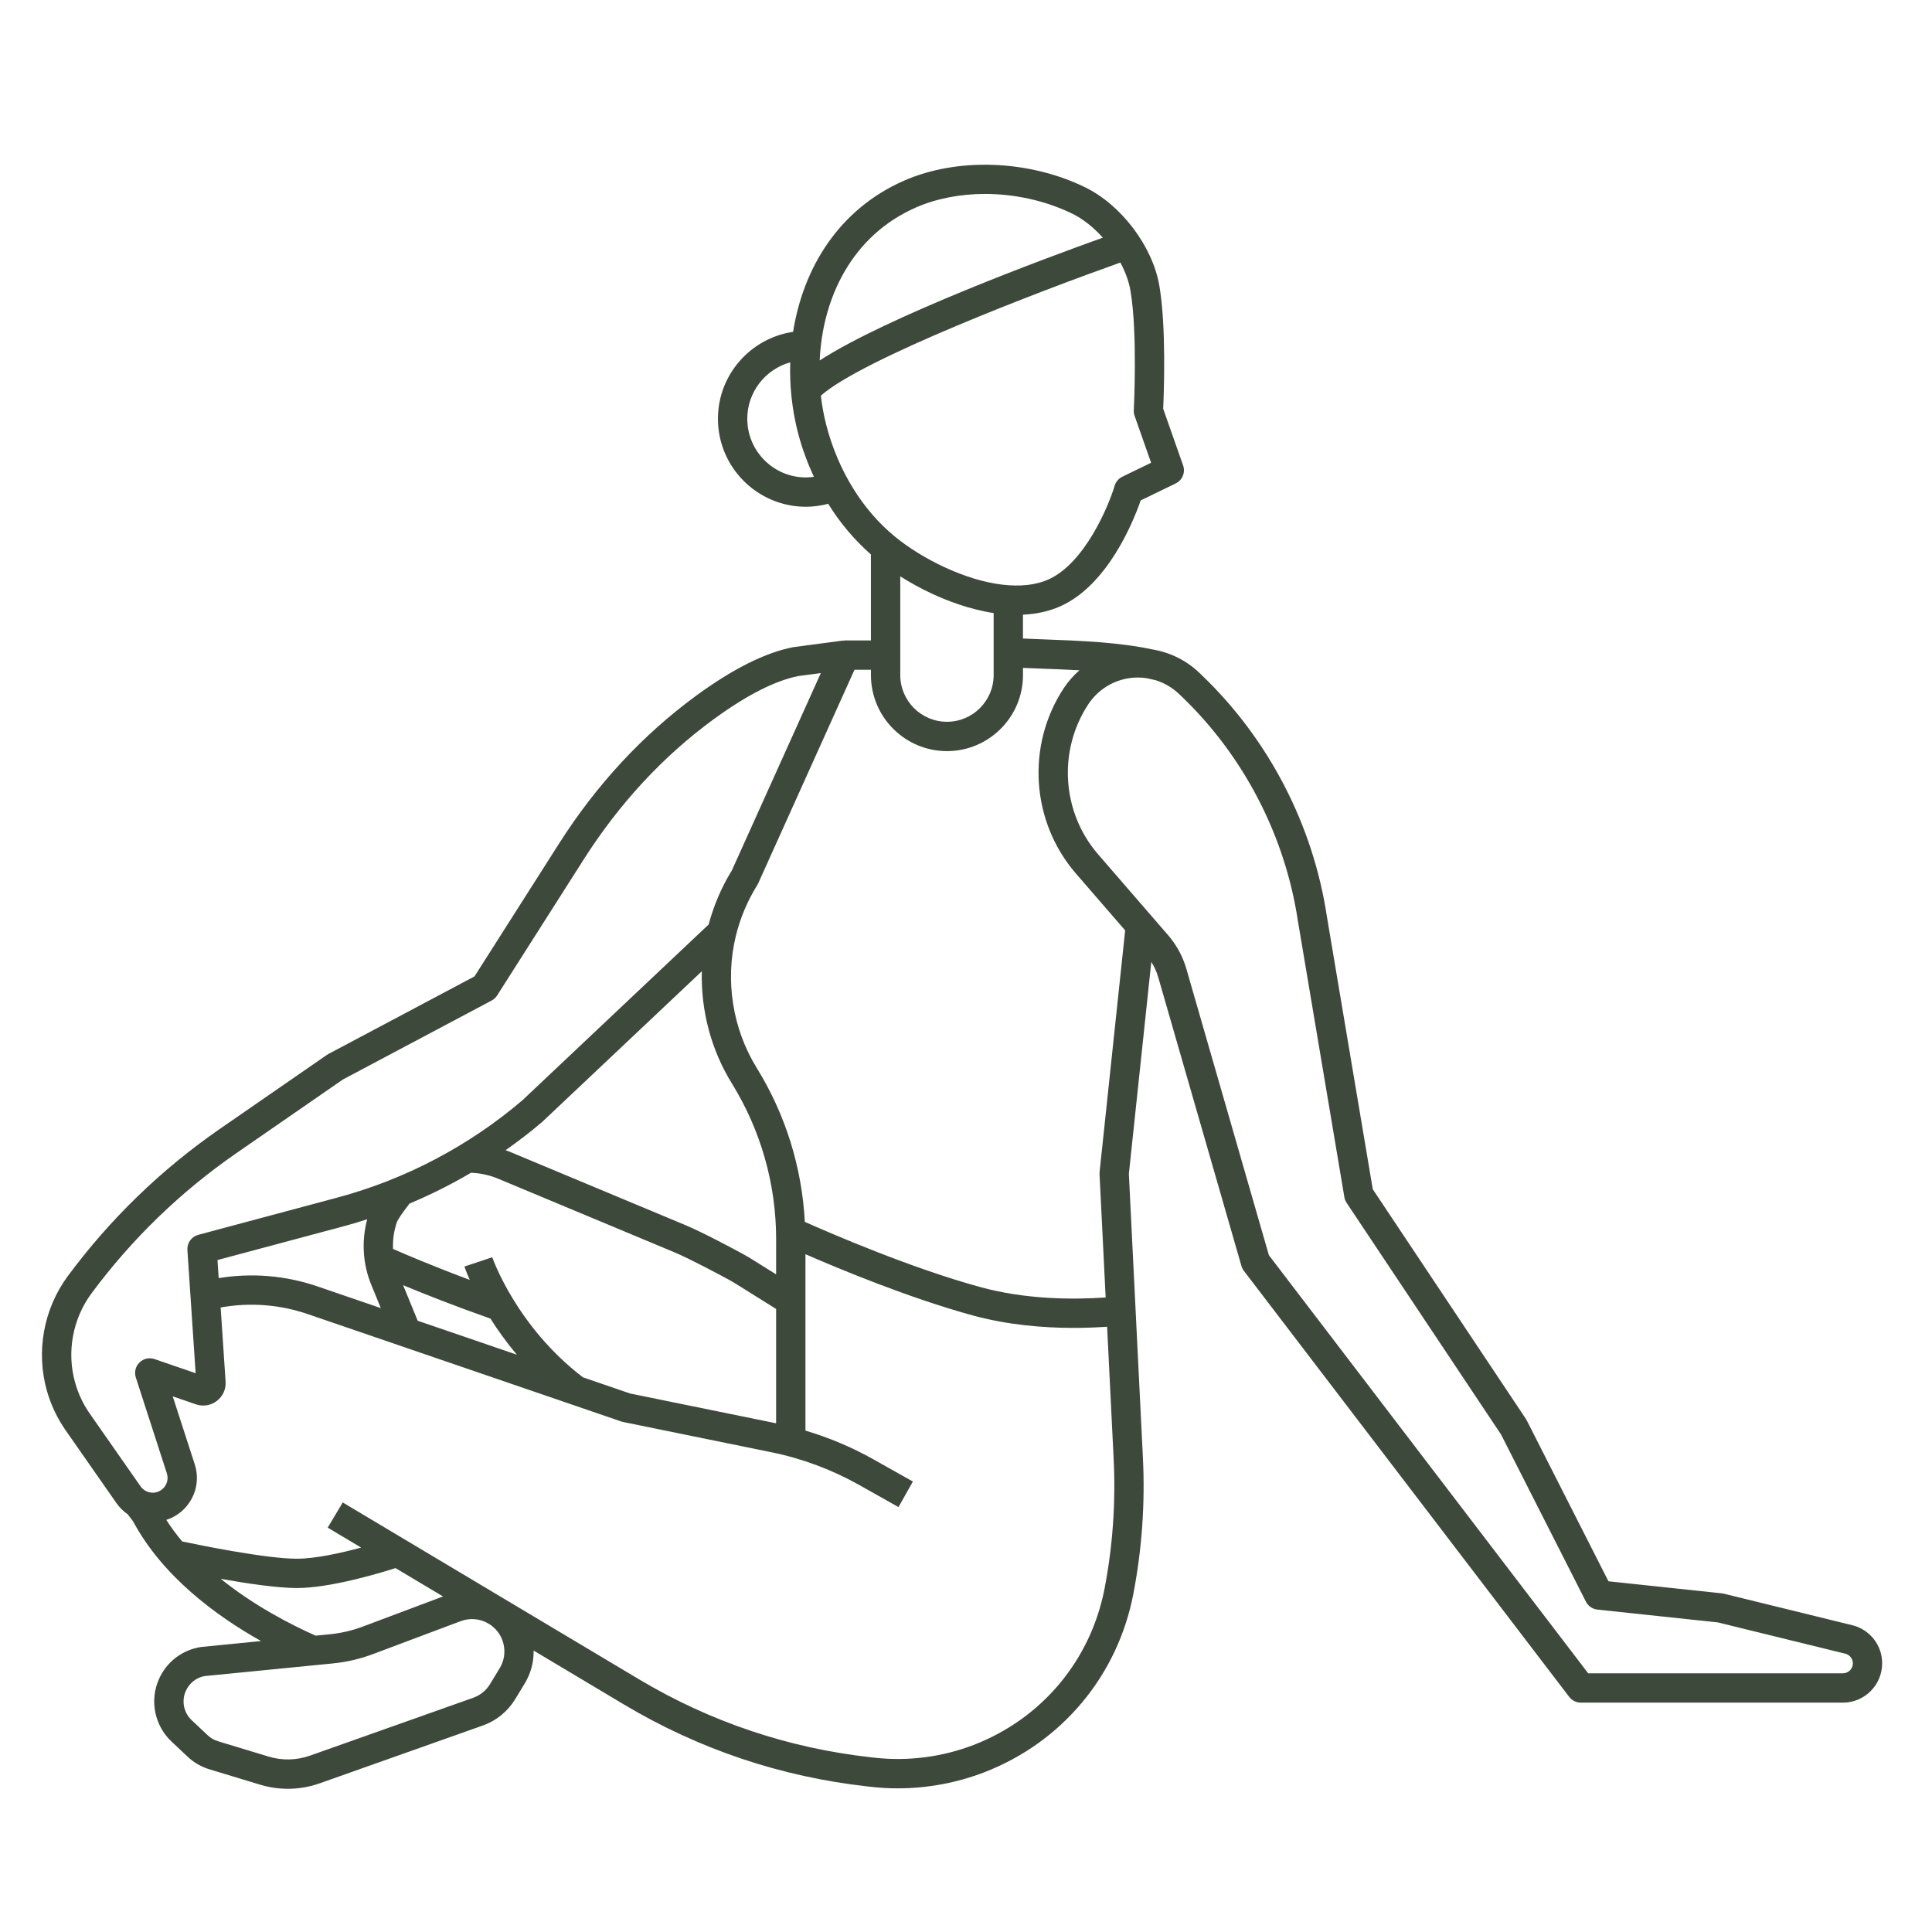 <svg width="81" height="81" viewBox="0 0 81 81" fill="none" xmlns="http://www.w3.org/2000/svg">
<path d="M77.658 68.138L72.273 66.816C72.246 66.809 72.219 66.805 72.191 66.802L67.435 66.296L64.013 59.557C64.003 59.535 63.99 59.514 63.977 59.494L57.554 49.86L55.629 38.417C55.05 34.583 53.19 30.994 50.391 28.312L50.286 28.211C49.742 27.69 49.064 27.355 48.334 27.231C46.911 26.926 45.301 26.863 43.738 26.805C43.452 26.794 43.169 26.783 42.888 26.771V25.771C43.419 25.746 43.949 25.644 44.45 25.421C46.455 24.526 47.525 21.841 47.824 20.98L49.29 20.269C49.572 20.132 49.706 19.807 49.602 19.512L48.767 17.139C48.796 16.509 48.902 13.688 48.605 11.971C48.319 10.319 47.005 8.584 45.479 7.845C43.113 6.699 40.138 6.594 37.901 7.575C35.142 8.786 33.669 11.268 33.251 13.913C31.472 14.175 30.1 15.708 30.1 17.558C30.1 19.592 31.755 21.246 33.788 21.246C34.107 21.246 34.419 21.201 34.723 21.122C35.223 21.93 35.83 22.645 36.514 23.247V26.851H35.426C35.399 26.851 35.374 26.859 35.347 26.863L35.346 26.856L33.294 27.127C33.281 27.128 33.269 27.13 33.258 27.133C32.092 27.357 30.719 28.044 29.177 29.175C26.94 30.815 25.007 32.901 23.433 35.375L19.893 40.937L13.766 44.19C13.744 44.202 13.724 44.214 13.704 44.228L9.213 47.333C6.762 49.028 4.62 51.102 2.846 53.496C1.827 54.871 1.499 56.673 1.969 58.318C2.138 58.91 2.402 59.466 2.754 59.97L4.884 63.021C5.013 63.205 5.173 63.362 5.354 63.486L5.579 63.783C6.817 66.089 9.049 67.737 10.945 68.802L8.435 69.05C7.649 69.167 6.986 69.67 6.664 70.397C6.266 71.292 6.478 72.343 7.191 73.015L7.867 73.651C8.125 73.894 8.441 74.076 8.78 74.179L10.898 74.821C11.283 74.938 11.676 74.996 12.069 74.996C12.523 74.996 12.976 74.918 13.414 74.763L20.248 72.341C20.806 72.143 21.284 71.755 21.593 71.249L21.997 70.584C22.255 70.161 22.381 69.685 22.373 69.201L26.155 71.459C29.3 73.337 32.741 74.494 36.381 74.898L36.538 74.916C36.904 74.957 37.272 74.977 37.64 74.977C38.873 74.977 40.104 74.75 41.256 74.308C44.519 73.052 46.859 70.254 47.517 66.821C47.877 64.945 48.012 63.026 47.917 61.117L47.328 49.217L48.269 40.327C48.393 40.524 48.492 40.737 48.556 40.96L52.048 53.077C52.069 53.151 52.104 53.219 52.15 53.28L65.79 71.142C65.907 71.295 66.088 71.384 66.279 71.384H77.264C78.172 71.384 78.91 70.645 78.91 69.738C78.912 68.977 78.396 68.32 77.658 68.138ZM37.744 24.164C38.165 24.43 38.614 24.677 39.072 24.89C39.704 25.184 40.64 25.547 41.659 25.703V28.304C41.659 29.383 40.782 30.261 39.702 30.261C38.623 30.261 37.744 29.383 37.744 28.304V24.164ZM38.396 8.701C39.266 8.32 40.269 8.131 41.296 8.131C42.539 8.131 43.819 8.407 44.944 8.952C45.404 9.175 45.851 9.535 46.237 9.964C43.811 10.833 37.197 13.282 34.366 15.112C34.482 12.48 35.725 9.874 38.396 8.701ZM33.789 20.017C32.433 20.017 31.33 18.914 31.33 17.558C31.33 16.431 32.094 15.48 33.131 15.191C33.099 16.205 33.213 17.218 33.462 18.168C33.628 18.803 33.855 19.411 34.123 19.992C34.013 20.006 33.902 20.017 33.789 20.017ZM34.651 17.856C34.543 17.444 34.465 17.02 34.415 16.588C36.147 15.051 43.602 12.205 46.972 11.007C47.179 11.394 47.328 11.795 47.394 12.18C47.699 13.944 47.536 17.165 47.535 17.197C47.53 17.277 47.541 17.357 47.568 17.433L48.261 19.401L47.053 19.987C46.898 20.062 46.781 20.199 46.732 20.365C46.475 21.228 45.476 23.616 43.95 24.297C42.898 24.765 41.31 24.575 39.59 23.776C38.828 23.422 38.093 22.968 37.519 22.497C36.163 21.386 35.145 19.737 34.651 17.856ZM36.515 28.081V28.304C36.515 30.061 37.945 31.491 39.702 31.491C41.459 31.491 42.889 30.061 42.889 28.304V28.002C43.154 28.013 43.422 28.023 43.693 28.034C44.212 28.053 44.737 28.073 45.256 28.102C45.01 28.319 44.787 28.567 44.601 28.849C43.017 31.251 43.226 34.448 45.109 36.624L47.173 39.008L46.101 49.134C46.098 49.165 46.097 49.197 46.099 49.229L46.355 54.397C44.904 54.496 42.97 54.472 41.11 53.964C38.201 53.171 34.806 51.701 33.743 51.228C33.622 48.946 32.936 46.731 31.73 44.78C30.714 43.136 30.393 41.115 30.851 39.237C31.036 38.483 31.338 37.766 31.749 37.108C31.763 37.084 31.777 37.06 31.788 37.035L35.824 28.081H36.515ZM9.118 52.828L14.467 51.396C14.779 51.313 15.087 51.217 15.395 51.119C15.152 52.025 15.207 52.989 15.564 53.861L15.966 54.843L13.304 53.931C11.968 53.474 10.552 53.359 9.169 53.586L9.118 52.828ZM17.512 55.373L16.901 53.882C17.756 54.238 19.01 54.736 20.563 55.284C20.86 55.756 21.228 56.272 21.672 56.797L17.512 55.373ZM24.44 57.745C21.638 55.603 20.648 52.74 20.638 52.711L20.055 52.906L19.471 53.1C19.482 53.132 19.552 53.337 19.694 53.66C18.133 53.076 16.997 52.591 16.478 52.362C16.462 51.992 16.512 51.62 16.631 51.264C16.687 51.097 16.922 50.788 17.077 50.583C17.111 50.539 17.137 50.502 17.167 50.462C18.053 50.088 18.917 49.659 19.747 49.168C20.14 49.185 20.523 49.266 20.888 49.419L28.244 52.49C28.931 52.777 30.175 53.445 30.54 53.643C30.652 53.704 30.762 53.768 30.871 53.836L32.539 54.878V59.672L26.416 58.423L24.44 57.745ZM32.539 53.428L31.521 52.792C31.392 52.712 31.26 52.635 31.126 52.562C30.641 52.299 29.437 51.656 28.718 51.356L21.362 48.284C21.307 48.262 21.25 48.245 21.195 48.224C21.721 47.852 22.235 47.462 22.726 47.043L29.424 40.721C29.381 42.367 29.813 44.015 30.686 45.427C31.898 47.389 32.54 49.645 32.54 51.952L32.539 53.428ZM3.763 59.266C3.489 58.873 3.284 58.441 3.153 57.98C2.787 56.7 3.042 55.297 3.835 54.227C5.529 51.941 7.574 49.962 9.914 48.344L14.375 45.259L20.614 41.947C20.707 41.897 20.787 41.823 20.844 41.733L24.471 36.034C25.963 33.69 27.791 31.715 29.905 30.166C31.292 29.15 32.493 28.537 33.474 28.343L34.414 28.219L30.684 36.492C30.249 37.197 29.925 37.96 29.71 38.76L21.904 46.128C19.67 48.037 16.988 49.448 14.149 50.208L8.312 51.771C8.028 51.847 7.838 52.113 7.857 52.406L8.202 57.572L6.478 56.98C6.258 56.904 6.014 56.959 5.848 57.123C5.682 57.286 5.622 57.529 5.694 57.751L6.995 61.769C7.054 61.952 7.026 62.149 6.919 62.308C6.811 62.467 6.64 62.567 6.448 62.581C6.231 62.595 6.018 62.495 5.893 62.316L3.763 59.266ZM20.948 69.944L20.544 70.608C20.382 70.874 20.131 71.077 19.838 71.181L13.005 73.603C12.438 73.804 11.833 73.819 11.256 73.644L9.138 73.002C8.979 72.954 8.832 72.869 8.711 72.755L8.035 72.119C7.702 71.805 7.603 71.313 7.789 70.895C7.94 70.556 8.249 70.321 8.587 70.27L13.962 69.739C14.533 69.683 15.095 69.552 15.633 69.35L19.313 67.968C19.702 67.822 20.129 67.86 20.485 68.073C20.799 68.26 21.019 68.558 21.107 68.912C21.194 69.266 21.138 69.633 20.948 69.944ZM15.201 68.199C14.763 68.363 14.306 68.469 13.841 68.516L13.233 68.576C12.152 68.095 10.636 67.307 9.256 66.194C10.352 66.389 11.634 66.579 12.45 66.579C13.825 66.579 15.853 65.975 16.582 65.743L18.574 66.932L15.201 68.199ZM46.312 66.588C45.734 69.602 43.679 72.058 40.816 73.159C39.504 73.664 38.073 73.849 36.676 73.693L36.518 73.676C33.054 73.291 29.78 72.19 26.787 70.403L21.116 67.018C21.116 67.018 21.117 67.019 21.116 67.018C21.116 67.018 21.115 67.017 21.114 67.017L14.37 62.991L13.739 64.047L15.141 64.883C14.3 65.11 13.226 65.35 12.449 65.35C11.159 65.35 8.401 64.787 7.638 64.626C7.398 64.339 7.174 64.038 6.971 63.723C7.362 63.597 7.703 63.346 7.938 62.995C8.258 62.521 8.341 61.936 8.164 61.391L7.242 58.543L8.215 58.877C8.513 58.98 8.841 58.927 9.091 58.735C9.342 58.543 9.479 58.241 9.458 57.926L9.251 54.817C10.471 54.596 11.724 54.69 12.906 55.095L26.055 59.599C26.079 59.607 26.105 59.614 26.131 59.619L32.345 60.887C33.635 61.15 34.871 61.611 36.02 62.257L37.67 63.185L38.273 62.114L36.623 61.186C35.717 60.676 34.76 60.274 33.769 59.979V52.583C35.202 53.208 38.145 54.43 40.787 55.151C42.24 55.547 43.723 55.673 45.019 55.673C45.518 55.673 45.985 55.653 46.416 55.624L46.691 61.177C46.78 62.988 46.653 64.809 46.312 66.588ZM77.266 70.154H66.585L53.199 52.625L49.739 40.619C49.591 40.104 49.327 39.618 48.977 39.212L46.039 35.819C44.515 34.058 44.346 31.471 45.628 29.526C46.091 28.824 46.869 28.405 47.71 28.405C47.84 28.405 47.968 28.418 48.094 28.437C48.216 28.464 48.339 28.49 48.456 28.52C48.819 28.634 49.154 28.829 49.436 29.099L49.541 29.199C52.145 31.695 53.875 35.033 54.415 38.61L56.364 50.194C56.378 50.279 56.41 50.36 56.459 50.432L62.934 60.145L66.49 67.15C66.584 67.335 66.766 67.461 66.973 67.483L72.02 68.02L77.365 69.332C77.551 69.378 77.682 69.545 77.682 69.737C77.682 69.967 77.495 70.154 77.266 70.154Z" fill="#3D493A"/>
</svg>
